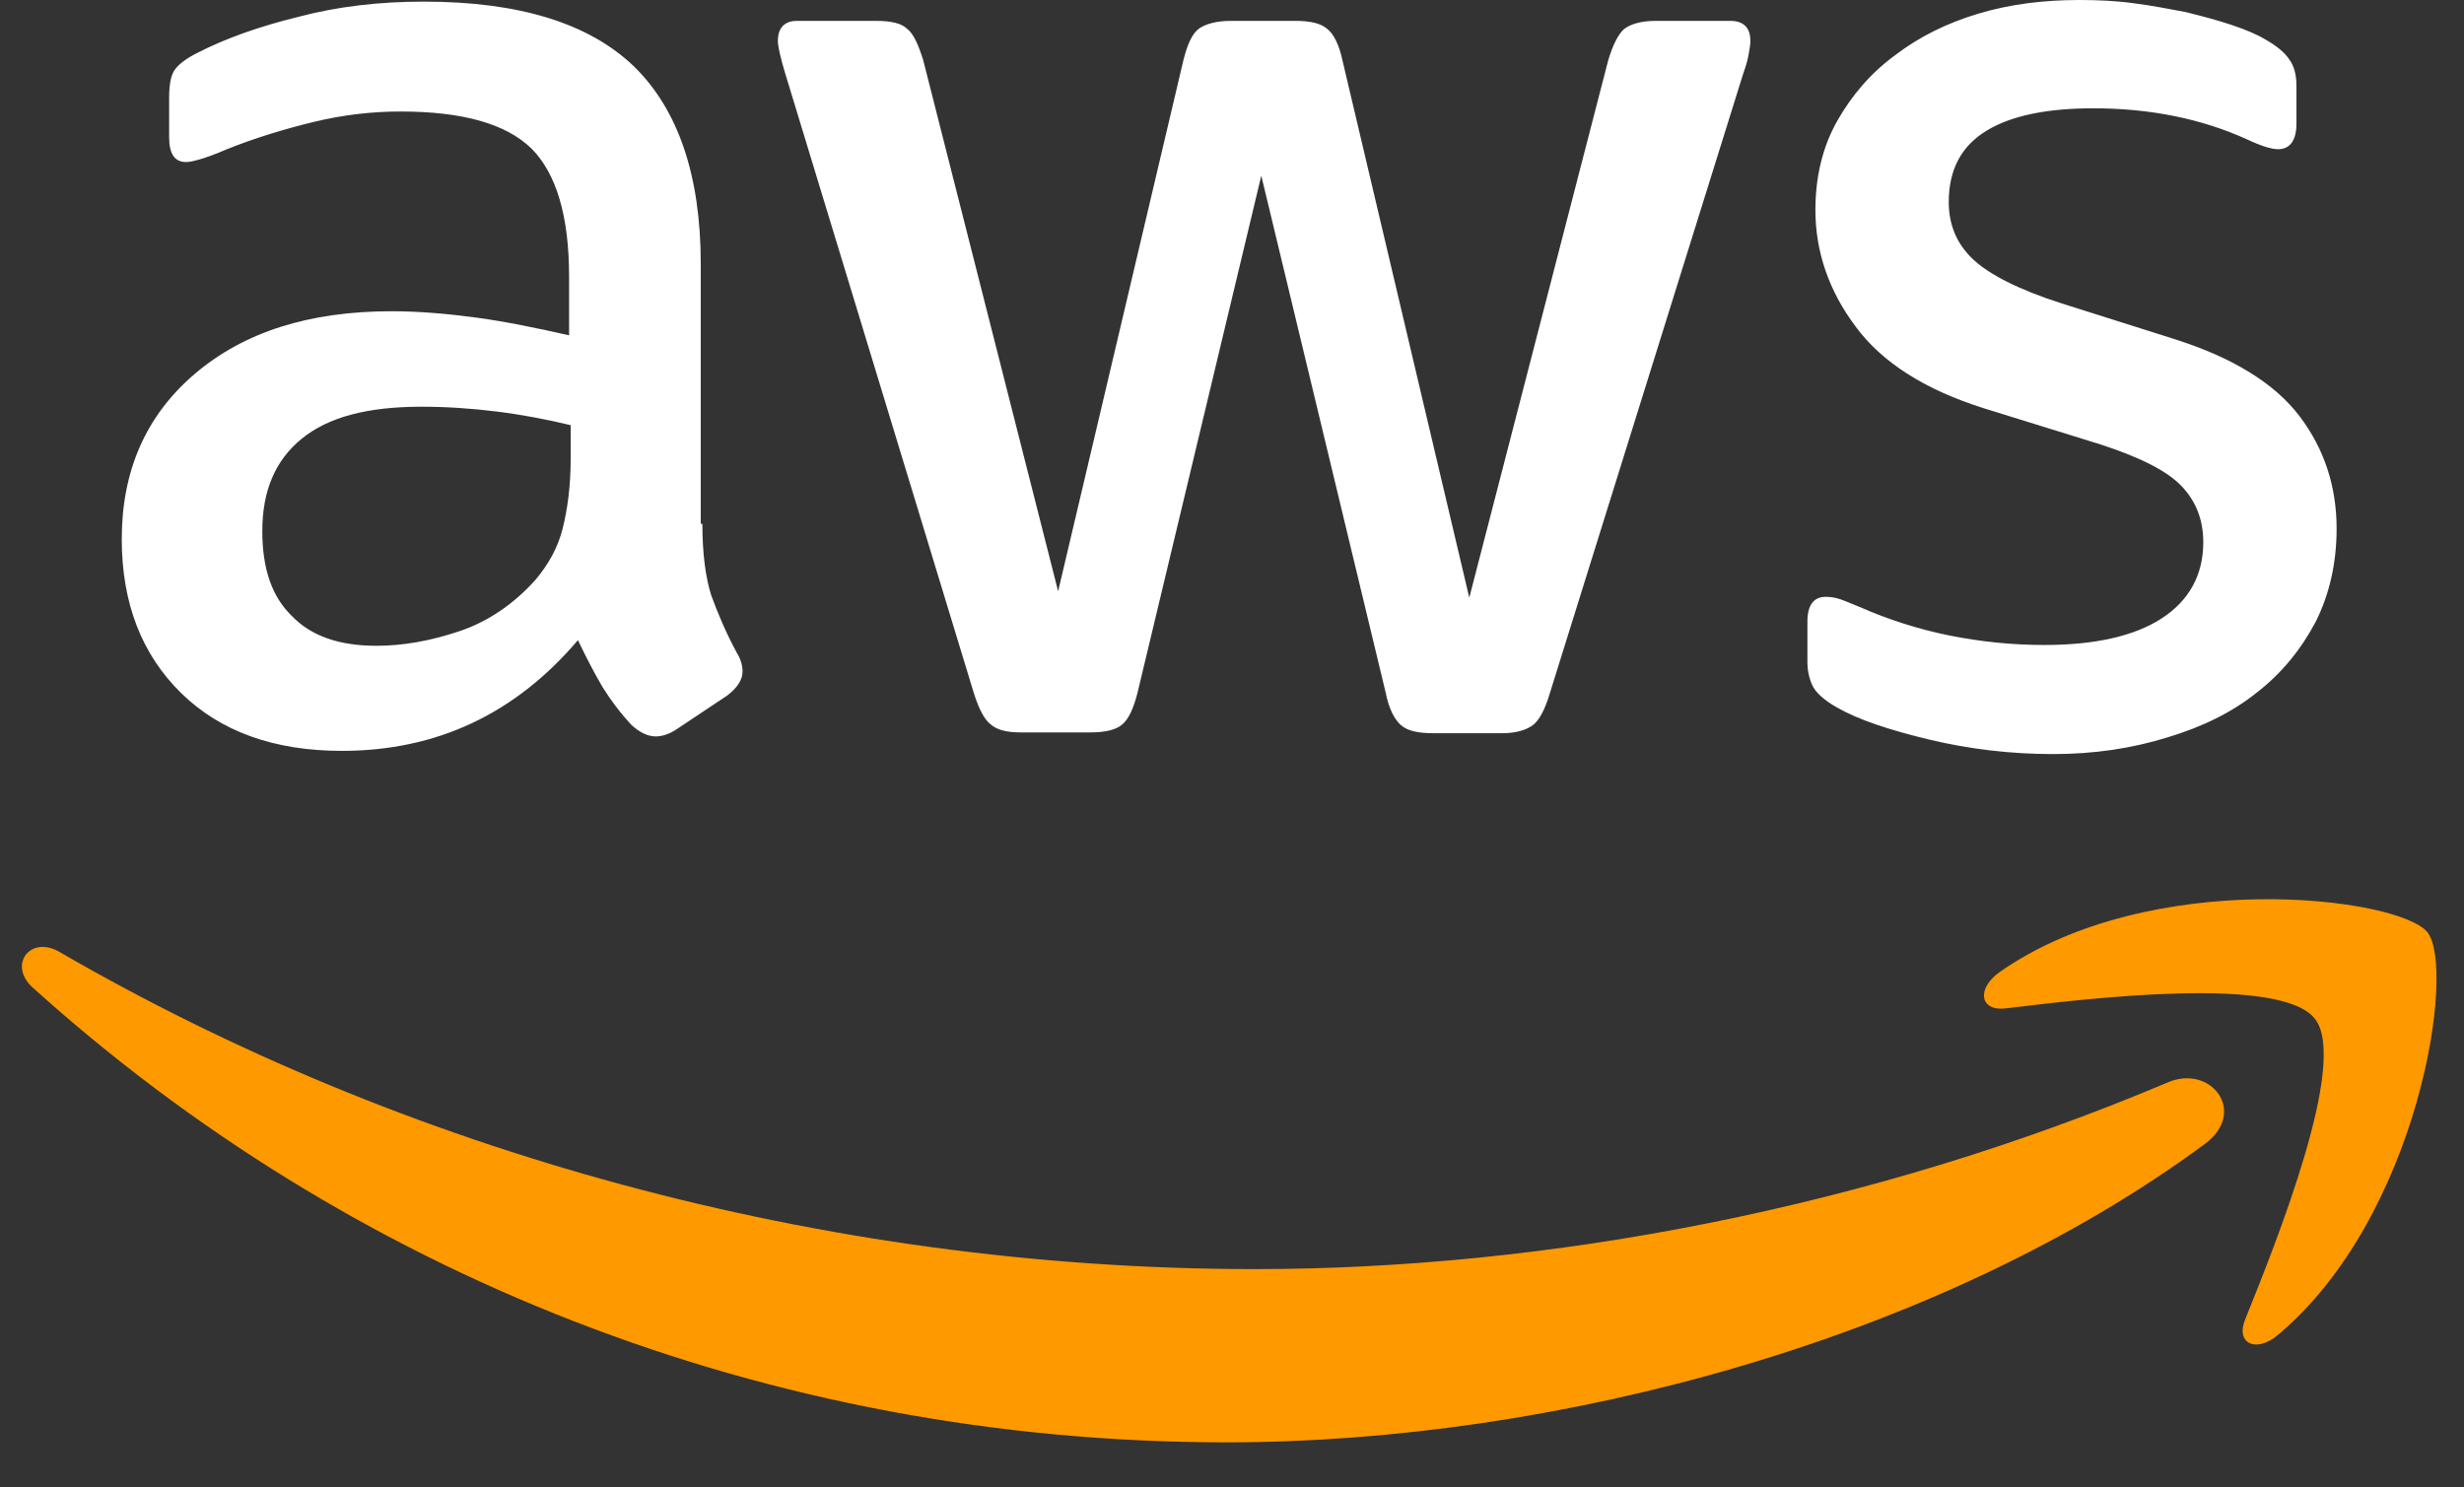 <svg width="53" height="32" viewBox="0 0 53 32" fill="none" xmlns="http://www.w3.org/2000/svg">
<rect x="0" y="0" width="53" height="32" fill="#333333" stroke="none"/>
<g clip-path="url(#clip0_33_5806)">
<path d="M15.108 11.27C15.108 11.908 15.177 12.426 15.298 12.806C15.436 13.185 15.609 13.6 15.851 14.048C15.937 14.187 15.972 14.325 15.972 14.445C15.972 14.618 15.868 14.79 15.643 14.963L14.555 15.688C14.4 15.791 14.244 15.843 14.106 15.843C13.933 15.843 13.761 15.757 13.588 15.602C13.346 15.343 13.139 15.067 12.966 14.79C12.793 14.497 12.621 14.169 12.431 13.772C11.083 15.36 9.39 16.154 7.352 16.154C5.901 16.154 4.744 15.74 3.897 14.911C3.051 14.083 2.619 12.978 2.619 11.598C2.619 10.131 3.137 8.94 4.191 8.042C5.245 7.145 6.644 6.696 8.423 6.696C9.01 6.696 9.615 6.748 10.254 6.834C10.893 6.921 11.55 7.059 12.241 7.214V5.954C12.241 4.643 11.964 3.728 11.429 3.193C10.876 2.658 9.943 2.399 8.613 2.399C8.009 2.399 7.387 2.468 6.748 2.623C6.108 2.779 5.487 2.968 4.882 3.21C4.606 3.331 4.398 3.4 4.277 3.434C4.156 3.469 4.07 3.486 4.001 3.486C3.759 3.486 3.638 3.314 3.638 2.951V2.106C3.638 1.829 3.673 1.622 3.759 1.501C3.846 1.381 4.001 1.26 4.243 1.139C4.847 0.828 5.573 0.57 6.419 0.362C7.266 0.138 8.164 0.035 9.114 0.035C11.17 0.035 12.672 0.5 13.64 1.432C14.59 2.364 15.073 3.78 15.073 5.678V11.27H15.108ZM8.095 13.893C8.665 13.893 9.252 13.79 9.874 13.582C10.496 13.375 11.049 12.996 11.515 12.478C11.791 12.15 11.999 11.787 12.102 11.373C12.206 10.959 12.275 10.459 12.275 9.872V9.147C11.774 9.026 11.239 8.923 10.686 8.854C10.133 8.785 9.598 8.75 9.062 8.75C7.905 8.75 7.058 8.974 6.488 9.44C5.918 9.906 5.642 10.562 5.642 11.425C5.642 12.236 5.849 12.84 6.281 13.255C6.696 13.686 7.3 13.893 8.095 13.893ZM21.966 15.757C21.655 15.757 21.447 15.705 21.309 15.584C21.171 15.481 21.05 15.239 20.947 14.911L16.887 1.571C16.784 1.225 16.732 1.001 16.732 0.88C16.732 0.604 16.87 0.449 17.146 0.449H18.839C19.167 0.449 19.392 0.5 19.513 0.621C19.651 0.725 19.755 0.966 19.858 1.294L22.76 12.72L25.455 1.294C25.541 0.949 25.645 0.725 25.783 0.621C25.921 0.518 26.163 0.449 26.474 0.449H27.856C28.184 0.449 28.409 0.5 28.547 0.621C28.685 0.725 28.806 0.966 28.875 1.294L31.604 12.858L34.593 1.294C34.696 0.949 34.817 0.725 34.938 0.621C35.076 0.518 35.301 0.449 35.612 0.449H37.218C37.495 0.449 37.65 0.587 37.65 0.88C37.65 0.966 37.633 1.053 37.615 1.156C37.598 1.26 37.564 1.398 37.495 1.588L33.332 14.929C33.228 15.274 33.107 15.498 32.969 15.602C32.831 15.705 32.606 15.774 32.312 15.774H30.827C30.499 15.774 30.274 15.723 30.136 15.602C29.998 15.481 29.877 15.257 29.808 14.911L27.13 3.78L24.47 14.894C24.384 15.239 24.28 15.464 24.142 15.584C24.004 15.705 23.762 15.757 23.451 15.757H21.966ZM44.162 16.223C43.264 16.223 42.366 16.119 41.502 15.912C40.638 15.705 39.965 15.481 39.516 15.222C39.239 15.067 39.049 14.894 38.98 14.739C38.911 14.583 38.877 14.411 38.877 14.255V13.375C38.877 13.013 39.015 12.84 39.274 12.84C39.377 12.84 39.481 12.858 39.585 12.892C39.688 12.927 39.844 12.996 40.017 13.065C40.604 13.323 41.243 13.531 41.917 13.669C42.608 13.807 43.281 13.876 43.972 13.876C45.06 13.876 45.907 13.686 46.494 13.306C47.081 12.927 47.392 12.374 47.392 11.667C47.392 11.184 47.237 10.787 46.926 10.459C46.615 10.131 46.028 9.837 45.181 9.561L42.677 8.785C41.416 8.388 40.483 7.801 39.913 7.024C39.343 6.265 39.049 5.419 39.049 4.522C39.049 3.797 39.205 3.158 39.516 2.606C39.827 2.054 40.241 1.571 40.759 1.191C41.278 0.794 41.865 0.5 42.556 0.293C43.247 0.086 43.972 0 44.732 0C45.112 0 45.51 0.017 45.89 0.069C46.287 0.121 46.65 0.19 47.012 0.259C47.358 0.345 47.686 0.431 47.997 0.535C48.308 0.639 48.55 0.742 48.722 0.846C48.964 0.984 49.137 1.122 49.241 1.277C49.344 1.415 49.396 1.605 49.396 1.847V2.658C49.396 3.02 49.258 3.21 48.999 3.21C48.861 3.21 48.636 3.141 48.343 3.003C47.358 2.554 46.252 2.33 45.026 2.33C44.041 2.33 43.264 2.485 42.728 2.813C42.193 3.141 41.917 3.642 41.917 4.349C41.917 4.832 42.089 5.247 42.435 5.574C42.78 5.902 43.419 6.23 44.335 6.524L46.788 7.3C48.032 7.697 48.93 8.25 49.465 8.957C50.001 9.665 50.26 10.476 50.26 11.373C50.26 12.116 50.104 12.789 49.811 13.375C49.5 13.962 49.085 14.48 48.55 14.894C48.014 15.325 47.375 15.636 46.632 15.861C45.855 16.102 45.043 16.223 44.162 16.223Z" fill="white"/>
<path fill-rule="evenodd" clip-rule="evenodd" d="M47.427 24.61C41.744 28.804 33.487 31.03 26.388 31.03C16.438 31.03 7.473 27.354 0.702 21.245C0.166 20.762 0.65 20.106 1.289 20.485C8.613 24.731 17.647 27.303 26.992 27.303C33.297 27.303 40.224 25.991 46.598 23.299C47.548 22.867 48.36 23.92 47.427 24.61Z" fill="#FF9900"/>
<path fill-rule="evenodd" clip-rule="evenodd" d="M49.793 21.918C49.068 20.986 44.991 21.469 43.143 21.694C42.59 21.763 42.504 21.279 43.005 20.917C46.252 18.639 51.59 19.295 52.212 20.054C52.834 20.831 52.039 26.164 48.999 28.718C48.532 29.115 48.083 28.908 48.291 28.39C48.981 26.681 50.519 22.833 49.793 21.918Z" fill="#FF9900"/>
</g>
<defs>
<clipPath id="clip0_33_5806">
<rect width="53" height="31.031" fill="white"/>
</clipPath>
</defs>
</svg>
